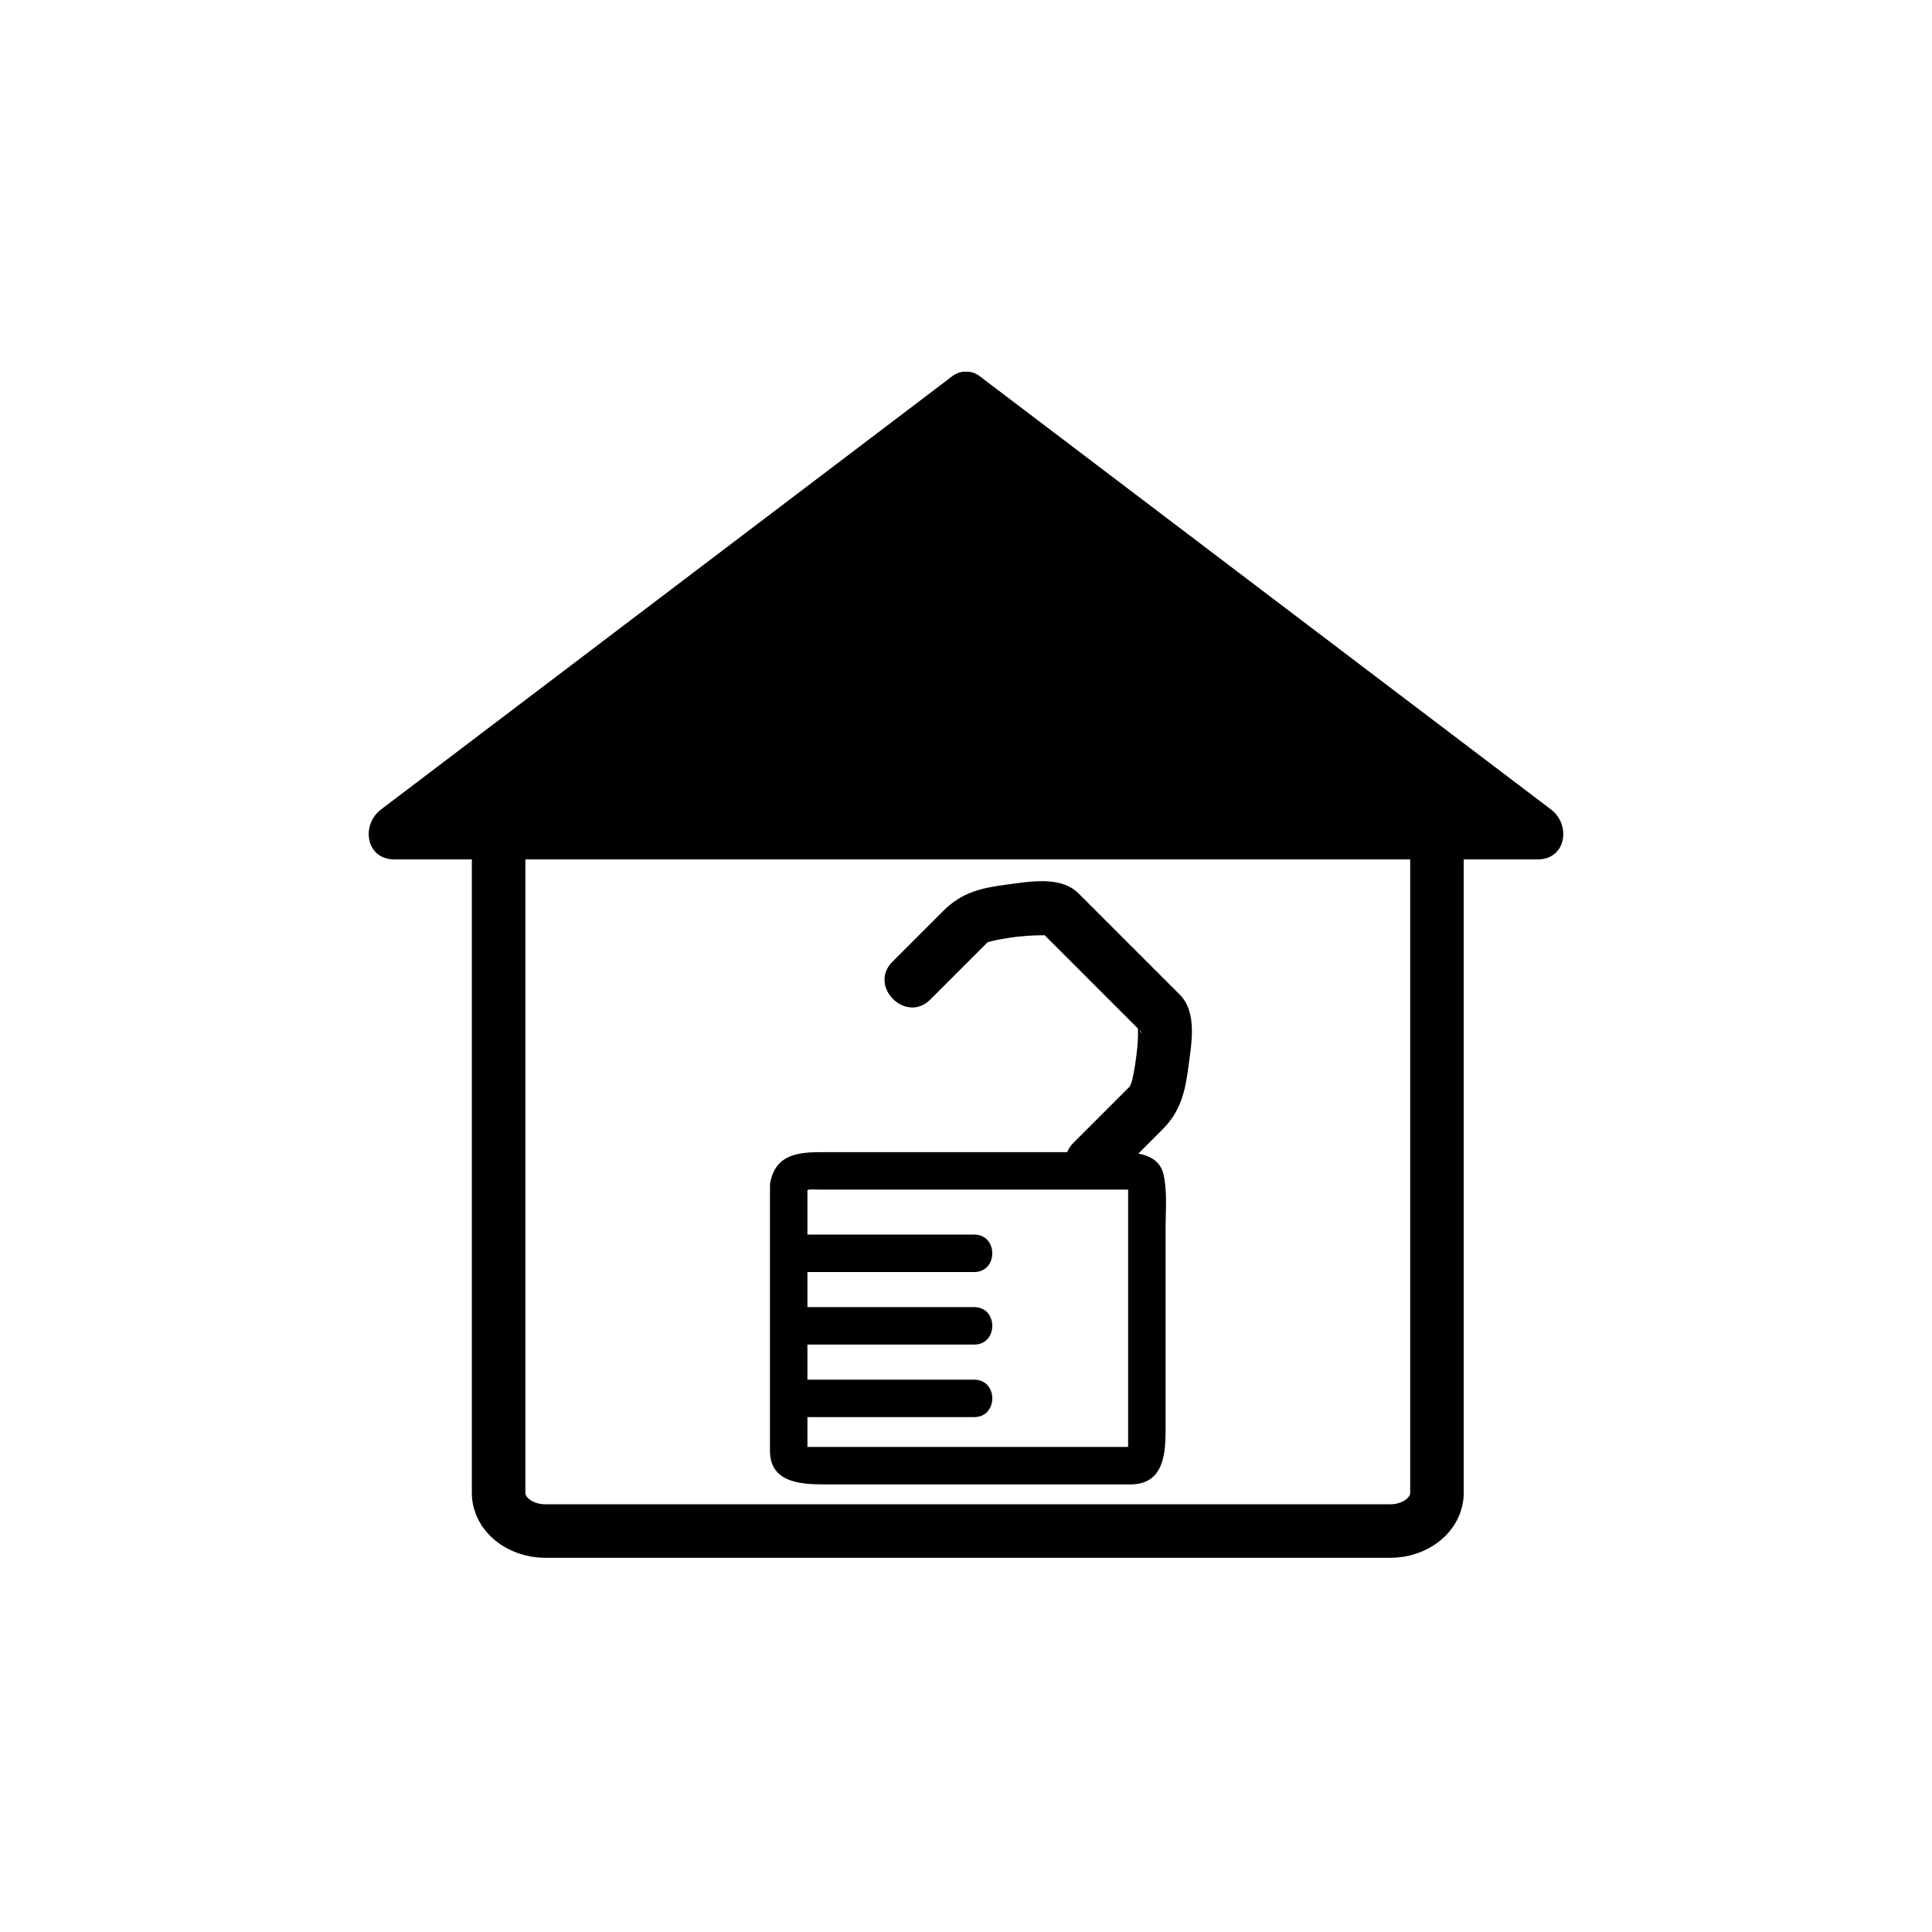 <?xml version="1.0" encoding="iso-8859-1"?>
<!-- Generator: Adobe Illustrator 16.0.0, SVG Export Plug-In . SVG Version: 6.00 Build 0)  -->
<!DOCTYPE svg PUBLIC "-//W3C//DTD SVG 1.1//EN" "http://www.w3.org/Graphics/SVG/1.1/DTD/svg11.dtd">
<svg version="1.1" xmlns="http://www.w3.org/2000/svg" xmlns:xlink="http://www.w3.org/1999/xlink" x="0px" y="0px" width="361px"
	 height="361px" viewBox="0 0 361 361" style="enable-background:new 0 0 361 361;" xml:space="preserve">
<g id="status_x5F_open">
	<g>
		<g>
			<g>
				<polygon style="fill:#000000;" points="180.744,155.583 180.5,74.583 287.301,155.583 				"/>
				<g>
					<path style="fill:#000000;" d="M185.744,155.583c-0.081-27-0.163-54-0.244-81c-2.508,1.439-5.016,2.878-7.523,4.317
						c35.59,26.992,71.18,53.984,106.77,80.976c0.011,0.008,0.021,0.016,0.031,0.024c0.841-3.106,1.683-6.211,2.523-9.317
						c-35.519,0-71.038,0-106.557,0c-6.449,0-6.449,10,0,10c35.519,0,71.038,0,106.557,0c5.402,0,6.252-6.489,2.523-9.317
						c-35.59-26.992-71.18-53.984-106.77-80.976c-0.011-0.008-0.021-0.016-0.031-0.024c-3.125-2.371-7.534,0.868-7.523,4.317
						c0.082,27,0.163,54,0.244,81C175.764,162.031,185.764,162.033,185.744,155.583z"/>
				</g>
			</g>
			<g>
				<polygon style="fill:#000000;" points="180.256,155.583 180.5,74.584 73.699,155.583 				"/>
				<g>
					<path style="fill:#000000;" d="M185.256,155.583c0.081-27,0.163-54,0.244-81c0.011-3.45-4.397-6.688-7.523-4.317
						c-35.59,26.992-71.18,53.984-106.77,80.976c-0.011,0.008-0.021,0.016-0.031,0.023c-3.729,2.828-2.879,9.317,2.523,9.317
						c35.519,0,71.038,0,106.557,0c6.448,0,6.448-10,0-10c-35.519,0-71.038,0-106.557,0c0.841,3.106,1.683,6.211,2.523,9.317
						c35.59-26.992,71.18-53.984,106.77-80.976c0.011-0.008,0.021-0.016,0.031-0.023c-2.508-1.439-5.016-2.878-7.523-4.317
						c-0.082,27-0.163,54-0.244,81C175.236,162.033,185.236,162.031,185.256,155.583z"/>
				</g>
			</g>
		</g>
		<path style="fill:none;stroke:#000000;stroke-width:10;stroke-miterlimit:10;" d="M268.5,278.988c0,3.919-3.927,7.096-8.771,7.096
			H101.938c-4.844,0-8.771-3.177-8.771-7.096V149.607c0-3.918,175.333-3.918,175.333,0V278.988z"/>
	</g>
	<g id="Person_x5F_orig_2_" style="display:none;">
		<circle style="display:inline;fill:#000000;stroke:#000000;" cx="313.985" cy="133.958" r="21.125"/>
		<g style="display:inline;">
			<g>
				<path style="fill:#000000;" d="M291.581,253.836c0,29.011,0,58.021,0,87.033c0,11.623,18.004,11.726,18.004,0.129
					c0-29.011,0-58.021,0-87.033C309.585,242.342,291.581,242.239,291.581,253.836L291.581,253.836z"/>
			</g>
		</g>
		<g style="display:inline;">
			<g>
				<path style="fill:#000000;" d="M318.581,253.836c0,29.011,0,58.021,0,87.033c0,11.623,18.004,11.726,18.004,0.129
					c0-29.011,0-58.021,0-87.033C336.585,242.342,318.581,242.239,318.581,253.836L318.581,253.836z"/>
			</g>
		</g>
		<path style="display:inline;fill:#000000;" d="M336.67,255.49c0,5.783-4.688,10.471-10.471,10.471h-24.429
			c-5.782,0-10.47-4.688-10.47-10.471v-84.06c0-5.783,4.688-10.47,10.47-10.47h24.429c5.783,0,10.471,4.687,10.471,10.47V255.49z"/>
		<g style="display:inline;">
			<g>
				<g>
					<path style="fill:#000000;" d="M339.087,172.461c0,12.291,0,24.582,0,36.873c0,8.383,13,8.383,13,0c0-12.291,0-24.582,0-36.873
						C352.087,164.078,339.087,164.078,339.087,172.461L339.087,172.461z"/>
				</g>
			</g>
			<g>
				<g>
					<path style="fill:#000000;" d="M339.087,209.334c0,12.291,0,24.582,0,36.873c0,8.383,13,8.383,13,0c0-12.291,0-24.582,0-36.873
						C352.087,200.951,339.087,200.951,339.087,209.334L339.087,209.334z"/>
				</g>
			</g>
			<g>
				<g>
					<path style="fill:#000000;" d="M275.884,172.46c0,12.291,0,24.582,0,36.873c0,8.383,13,8.383,13,0c0-12.291,0-24.582,0-36.873
						C288.884,164.077,275.884,164.077,275.884,172.46L275.884,172.46z"/>
				</g>
			</g>
			<g>
				<g>
					<path style="fill:#000000;" d="M275.884,209.333c0,12.291,0,24.583,0,36.874c0,8.383,13,8.383,13,0c0-12.291,0-24.583,0-36.874
						C288.884,200.95,275.884,200.95,275.884,209.333L275.884,209.333z"/>
				</g>
			</g>
		</g>
	</g>
	<g>
		<g>
			<path style="fill:#000000;" d="M150.747,222.513c0.081-0.373,1.206-0.235,2.468-0.235c2.737,0,5.474,0,8.21,0
				c7.79,0,15.58,0,23.37,0c7.008,0,14.016,0,21.023,0c1.65,0,3.3,0,4.95,0c0.916,0,0.025-0.1,0.025-0.592c0,0.621,0,1.242,0,1.863
				c0,13.906,0,27.813,0,41.719c0,1.796,0,3.592,0,5.388c0,0.868,0.665-0.288,0.305-0.288c-0.604,0-1.208,0-1.813,0
				c-5.912,0-11.825,0-17.737,0c-10.041,0-20.083,0-30.124,0c-3.138,0-6.276,0-9.415,0c-0.538,0-1.076,0-1.613,0
				c0.539,0,0.474,1.143,0.474,0.288c0-0.52,0-1.04,0-1.56c0-15.838,0-31.676,0-47.514c0-4.514-7-4.514-7,0
				c0,12.218,0,24.435,0,36.652c0,4.276,0,8.552,0,12.828c0,6.302,6.341,6.305,10.834,6.305c14.642,0,29.283,0,43.924,0
				c4.191,0,8.384,0,12.575,0c6.223,0,6.59-5.658,6.59-10.249c0-12.54,0-25.079,0-37.618c0-3.279,0.336-6.716-0.361-9.94
				c-0.988-4.568-6.404-4.282-9.946-4.282c-12.457,0-24.913,0-37.371,0c-5.479,0-10.957,0-16.435,0c-4.221,0-8.585,0.29-9.685,5.374
				C143.045,225.053,149.793,226.924,150.747,222.513z"/>
		</g>
	</g>
	<g>
		<g>
			<path style="fill:#000000;" d="M148.19,264.796c11.279,0,22.559,0,33.838,0c4.514,0,4.514-7,0-7c-11.279,0-22.559,0-33.838,0
				C143.676,257.796,143.676,264.796,148.19,264.796L148.19,264.796z"/>
		</g>
	</g>
	<g>
		<g>
			<path style="fill:#000000;" d="M149.776,251.24c10.75,0,21.501,0,32.252,0c4.514,0,4.514-7,0-7c-10.75,0-21.501,0-32.252,0
				C145.262,244.24,145.262,251.24,149.776,251.24L149.776,251.24z"/>
		</g>
	</g>
	<g>
		<g>
			<path style="fill:#000000;" d="M149.776,237.685c10.75,0,21.501,0,32.252,0c4.514,0,4.514-7,0-7c-10.75,0-21.501,0-32.252,0
				C145.262,230.685,145.262,237.685,149.776,237.685L149.776,237.685z"/>
		</g>
	</g>
	<g>
		<g>
			<path style="fill:#000000;" d="M173.819,186.778c2.564-2.564,5.129-5.129,7.693-7.693c1.113-1.113,2.227-2.227,3.34-3.34
				c0.383-0.383-1.762,0.753,0,0.233c1.169-0.344,2.393-0.526,3.592-0.725c2.184-0.363,4.428-0.486,6.639-0.502
				c1.72-0.013-2.029-2.146,0.153,0.037c2.889,2.889,5.777,5.777,8.666,8.666s5.777,5.777,8.666,8.666
				c1.659,1.659,0.128,0.834,0.016-0.609c0.189,2.432-0.128,5-0.48,7.401c-0.139,0.942-0.33,1.874-0.53,2.805
				c-0.258,1.202-0.957,1.782,0.202,0.623c-1.168,1.168-2.336,2.336-3.504,3.504c-2.564,2.564-5.129,5.129-7.693,7.694
				c-4.564,4.563,2.507,11.635,7.07,7.07c3.166-3.165,6.331-6.33,9.497-9.496c3.46-3.46,4.306-7.066,4.931-11.901
				c0.54-4.173,1.684-10.042-1.642-13.366c-3.153-3.154-6.308-6.308-9.461-9.461c-3.154-3.154-6.308-6.308-9.462-9.461
				c-3.324-3.324-9.193-2.181-13.366-1.641c-4.835,0.625-8.441,1.471-11.901,4.931c-3.166,3.165-6.331,6.331-9.496,9.496
				C162.185,184.271,169.255,191.343,173.819,186.778L173.819,186.778z"/>
		</g>
	</g>
</g>
<g id="Ebene_1">
</g>
</svg>
